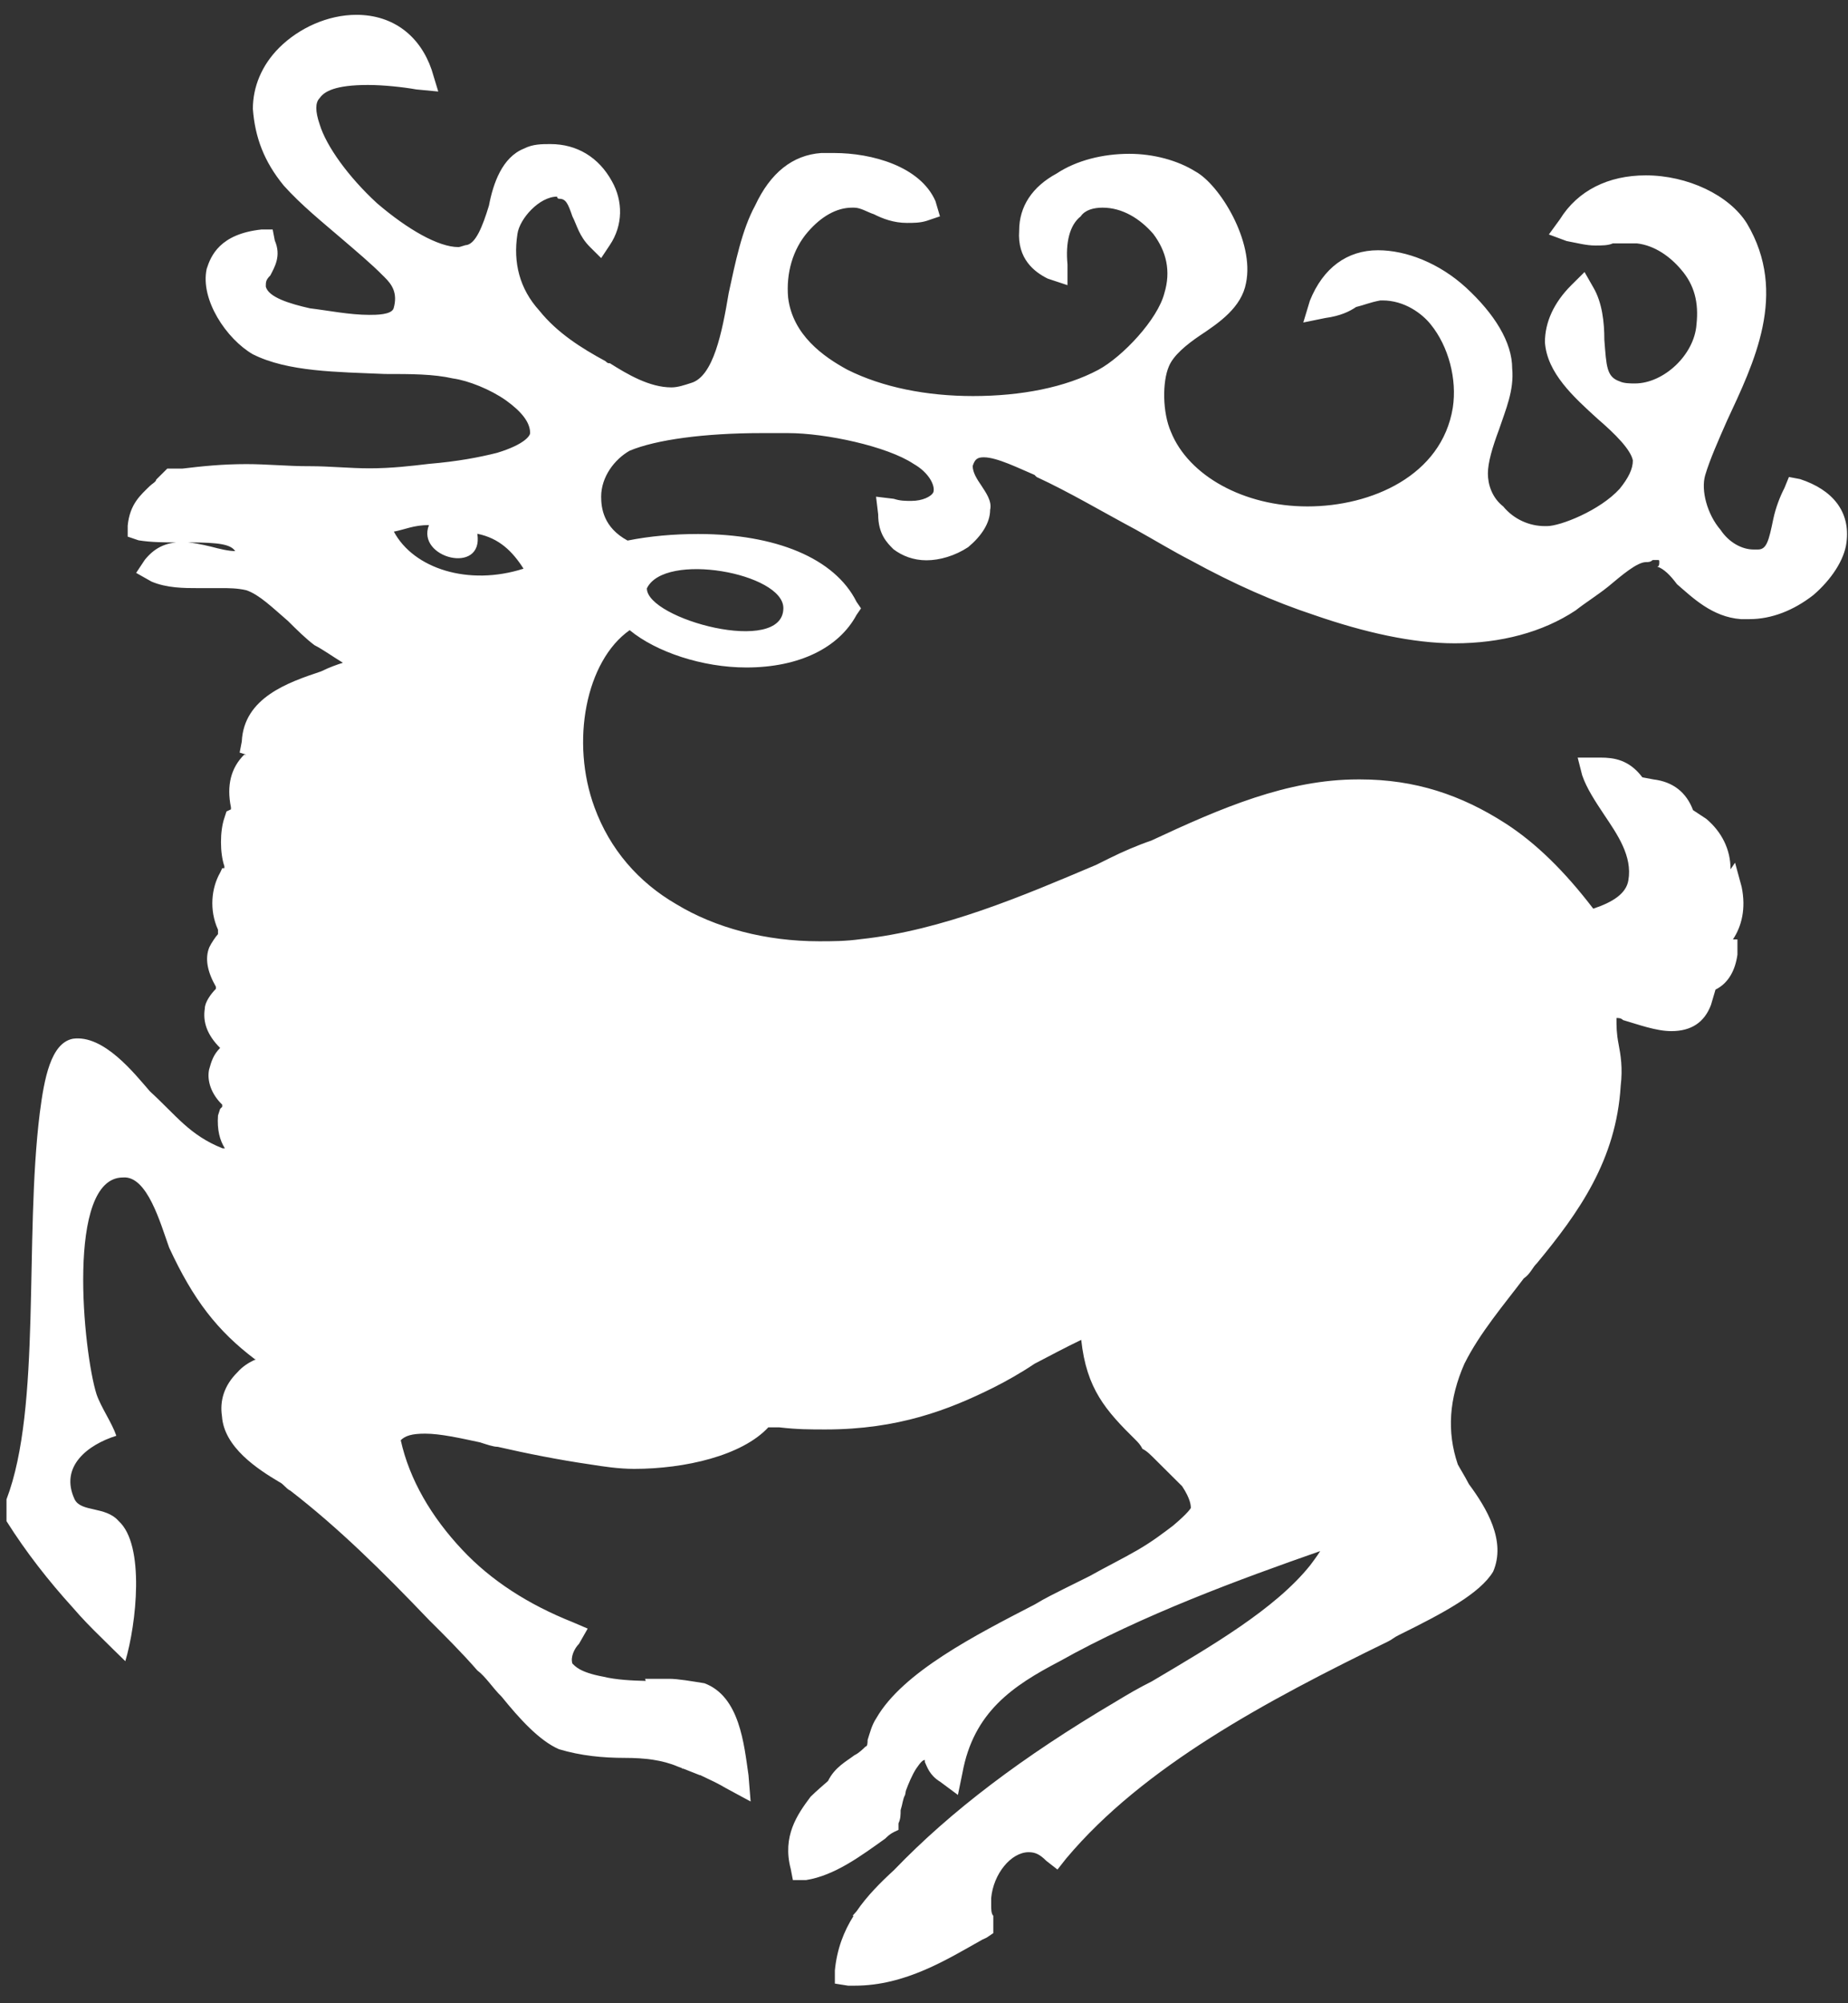 <svg width="60" height="65" viewBox="0 0 60 65" fill="none" xmlns="http://www.w3.org/2000/svg">
<rect x="0" y="0" width="60" height="65" fill="#333333" stroke="none"/>
<path d="M58.442 15.545L58.082 15.477L57.936 15.835C57.79 16.116 57.653 16.474 57.576 16.833C57.43 17.54 57.361 17.83 57.078 17.83C57.01 17.83 56.933 17.83 56.933 17.83C56.573 17.83 56.144 17.617 55.861 17.191C55.432 16.696 55.218 15.912 55.364 15.417C55.51 14.923 55.792 14.284 56.075 13.644C56.933 11.794 58.073 9.526 56.718 7.25C56.144 6.329 54.789 5.69 53.435 5.69C52.217 5.69 51.223 6.184 50.648 7.114L50.288 7.608L50.863 7.821C51.223 7.889 51.506 7.966 51.789 7.966C52.003 7.966 52.217 7.966 52.363 7.898C52.509 7.898 52.646 7.898 52.792 7.898C52.938 7.898 53.006 7.898 53.152 7.898C53.726 7.966 54.224 8.324 54.584 8.75C55.012 9.245 55.158 9.816 55.081 10.524C55.012 11.521 54.009 12.442 53.083 12.442C52.938 12.442 52.723 12.442 52.586 12.374C52.157 12.229 52.157 11.879 52.089 11.027C52.089 10.456 52.02 9.816 51.729 9.322L51.446 8.827L51.017 9.253C50.443 9.825 50.16 10.464 50.16 11.104C50.228 12.101 51.086 12.877 51.874 13.593C52.449 14.087 52.946 14.59 53.015 14.94C53.015 15.221 52.869 15.511 52.586 15.861C51.943 16.568 50.657 17.071 50.228 17.071H50.16C49.663 17.071 49.157 16.858 48.805 16.432C48.445 16.151 48.308 15.724 48.308 15.366C48.308 15.008 48.454 14.514 48.668 13.942C48.882 13.303 49.165 12.664 49.097 11.956C49.097 11.104 48.522 10.183 47.596 9.33C46.739 8.546 45.667 8.12 44.741 8.12C43.738 8.12 42.958 8.691 42.529 9.756L42.315 10.464L43.027 10.319C43.524 10.251 43.815 10.106 44.03 9.961C44.313 9.893 44.458 9.816 44.819 9.748C44.819 9.748 44.819 9.748 44.887 9.748C45.599 9.748 46.173 10.174 46.456 10.532C47.03 11.24 47.313 12.306 47.168 13.235C46.807 15.434 44.527 16.432 42.452 16.432C40.377 16.432 38.594 15.434 38.02 14.019C37.737 13.38 37.737 12.382 37.951 11.888C38.097 11.53 38.526 11.18 38.954 10.89C39.597 10.464 40.309 9.97 40.455 9.185C40.737 7.838 39.597 5.988 38.809 5.562C38.234 5.204 37.454 4.991 36.665 4.991C35.808 4.991 34.95 5.204 34.307 5.63C33.519 6.056 33.09 6.696 33.09 7.48C33.022 8.401 33.587 8.827 34.016 9.04L34.659 9.253V8.58C34.59 7.872 34.728 7.301 35.088 7.02C35.233 6.807 35.516 6.738 35.799 6.738C36.442 6.738 37.017 7.096 37.445 7.591C37.874 8.162 38.02 8.802 37.805 9.509C37.591 10.362 36.451 11.572 35.662 11.999C34.59 12.57 33.159 12.851 31.59 12.851C30.089 12.851 28.658 12.57 27.517 11.999C26.729 11.572 25.734 10.865 25.588 9.654C25.52 8.87 25.734 8.094 26.231 7.523C26.66 7.028 27.157 6.738 27.663 6.738H27.732C27.946 6.738 28.16 6.883 28.375 6.952C28.658 7.096 29.018 7.233 29.446 7.233C29.661 7.233 29.875 7.233 30.089 7.165L30.518 7.02L30.372 6.525C29.875 5.391 28.297 4.965 27.089 4.965C26.943 4.965 26.806 4.965 26.66 4.965C25.734 5.033 25.014 5.605 24.517 6.67C24.088 7.455 23.874 8.52 23.659 9.509C23.445 10.788 23.162 12.212 22.442 12.425C22.227 12.493 22.013 12.57 21.799 12.57C21.087 12.57 20.367 12.144 19.801 11.786C19.733 11.786 19.733 11.786 19.655 11.717C18.867 11.291 18.087 10.796 17.512 10.08C16.869 9.373 16.655 8.52 16.8 7.591C16.869 7.096 17.512 6.38 18.087 6.38C18.087 6.38 18.087 6.449 18.155 6.449C18.369 6.449 18.438 6.593 18.584 7.02C18.73 7.301 18.798 7.659 19.158 8.017L19.518 8.375L19.801 7.949C20.23 7.31 20.23 6.525 19.87 5.886C19.441 5.102 18.73 4.675 17.872 4.675C17.589 4.675 17.298 4.675 17.015 4.82C16.303 5.102 16.012 5.954 15.875 6.67C15.66 7.378 15.446 7.881 15.163 7.949C15.094 7.949 14.949 8.017 14.88 8.017C14.237 8.017 13.234 7.446 12.239 6.593C11.313 5.741 10.593 4.743 10.379 4.036C10.233 3.61 10.233 3.328 10.379 3.183C10.525 2.97 10.876 2.757 11.948 2.757C12.445 2.757 13.088 2.825 13.517 2.902L14.229 2.97L14.014 2.263C13.646 1.188 12.788 0.481 11.571 0.481C10.645 0.481 9.71 0.907 9.067 1.546C8.493 2.118 8.21 2.825 8.21 3.533C8.279 4.454 8.57 5.238 9.213 6.022C9.787 6.662 10.499 7.233 11.073 7.727C11.571 8.154 12.077 8.58 12.428 8.938L12.497 9.006C12.711 9.219 12.925 9.501 12.78 10.004C12.711 10.217 12.205 10.217 11.991 10.217C11.348 10.217 10.636 10.072 10.062 10.004C9.419 9.859 8.707 9.646 8.63 9.296C8.63 9.151 8.63 9.083 8.776 8.938C8.922 8.657 9.136 8.299 8.922 7.804L8.853 7.446H8.493C7.138 7.591 6.847 8.299 6.71 8.725C6.495 9.722 7.353 11.001 8.21 11.496C9.35 12.067 10.928 12.067 12.497 12.135C13.354 12.135 14.066 12.135 14.709 12.28C15.206 12.348 15.926 12.638 16.423 12.988C16.921 13.346 17.212 13.695 17.212 14.053C17.212 14.121 17.066 14.411 16.14 14.693C15.566 14.838 14.854 14.974 13.928 15.051C13.354 15.119 12.711 15.196 11.999 15.196C11.356 15.196 10.713 15.127 10.07 15.127H10.002C9.359 15.127 8.647 15.059 8.004 15.059C7.215 15.059 6.572 15.127 5.929 15.204H5.646H5.432L5.072 15.562C5.072 15.63 4.926 15.707 4.858 15.775C4.575 16.057 4.215 16.347 4.146 17.054V17.412L4.498 17.532C4.926 17.6 5.355 17.6 5.784 17.6H5.852H5.921H5.989C6.058 17.6 6.135 17.6 6.135 17.6C7.138 17.6 7.49 17.668 7.636 17.881C7.421 17.881 7.138 17.813 6.847 17.736C6.564 17.668 6.204 17.591 5.921 17.591C5.346 17.591 4.995 17.805 4.703 18.163L4.42 18.589L4.918 18.87C5.415 19.083 5.989 19.083 6.418 19.083C6.487 19.083 6.632 19.083 6.778 19.083C6.924 19.083 7.061 19.083 7.207 19.083C7.421 19.083 7.704 19.083 7.996 19.151C8.424 19.296 8.853 19.723 9.35 20.149C9.633 20.43 9.925 20.72 10.208 20.933C10.491 21.078 10.782 21.291 11.133 21.505C10.919 21.573 10.705 21.649 10.422 21.786C9.35 22.144 7.918 22.638 7.85 24.062L7.781 24.42L7.996 24.488C7.927 24.488 7.927 24.488 7.927 24.488C7.498 24.915 7.353 25.486 7.498 26.194V26.262L7.353 26.33L7.284 26.543C7.138 26.969 7.138 27.677 7.284 28.103V28.172H7.215L7.147 28.316C6.864 28.811 6.787 29.527 7.078 30.166V30.311C7.01 30.38 6.864 30.593 6.795 30.738C6.65 31.096 6.727 31.522 7.01 32.017V32.085C6.864 32.23 6.65 32.511 6.65 32.724C6.581 33.15 6.718 33.577 7.147 34.003C6.933 34.216 6.864 34.429 6.787 34.711C6.718 35.069 6.855 35.495 7.215 35.844V35.913L7.147 35.981L7.078 36.194C7.044 36.663 7.138 37.004 7.301 37.26H7.224C6.152 36.833 5.724 36.194 4.866 35.41C4.369 34.838 3.366 33.56 2.363 33.705C1.651 33.849 1.437 34.983 1.291 36.117C0.785 40.192 1.351 45.666 0.211 48.65C0.211 48.863 0.211 49.076 0.211 49.357C0.845 50.363 1.574 51.293 2.363 52.162C2.663 52.512 2.972 52.827 3.297 53.143C3.555 53.398 3.812 53.654 4.069 53.901C4.429 52.691 4.712 50.133 3.855 49.357C3.426 48.863 2.637 49.076 2.423 48.65C1.926 47.584 2.852 46.876 3.777 46.587C3.632 46.16 3.28 45.666 3.134 45.239C2.706 43.892 2.131 38.206 3.992 38.206C4.781 38.138 5.209 39.698 5.492 40.482C6.281 42.187 7.061 43.185 8.279 44.106H8.313C8.09 44.199 7.876 44.336 7.704 44.532C7.275 44.958 7.13 45.453 7.207 45.956C7.275 46.953 8.347 47.661 9.067 48.087C9.213 48.155 9.282 48.3 9.427 48.368C10.996 49.579 12.428 50.994 13.928 52.563C14.426 53.057 15 53.629 15.497 54.2C15.78 54.413 15.995 54.771 16.286 55.052C16.86 55.76 17.503 56.476 18.147 56.757C18.858 56.971 19.578 57.039 20.29 57.039C20.933 57.039 21.507 57.107 22.005 57.32L22.142 57.371L22.15 57.388H22.185L22.725 57.601V57.593C23.068 57.755 23.325 57.874 23.582 58.028L24.371 58.454L24.302 57.601C24.157 56.604 24.019 55.044 22.87 54.617C22.442 54.549 22.013 54.473 21.73 54.473C21.662 54.473 21.584 54.473 21.584 54.473H20.942L20.967 54.541C20.538 54.532 20.007 54.507 19.587 54.404C18.798 54.259 18.661 54.046 18.584 53.978C18.515 53.765 18.652 53.484 18.798 53.339L19.081 52.844L18.584 52.631C17.152 52.06 15.943 51.284 15.009 50.287C14.006 49.221 13.294 48.01 13.011 46.731C13.157 46.587 13.371 46.518 13.8 46.518C14.297 46.518 14.94 46.663 15.583 46.8C15.797 46.868 16.012 46.945 16.157 46.945C17.084 47.158 18.155 47.371 19.158 47.516C19.587 47.584 20.084 47.661 20.59 47.661C22.236 47.661 24.088 47.234 24.945 46.314H25.305C25.88 46.382 26.308 46.382 26.806 46.382C29.163 46.382 30.809 45.742 32.233 45.035C32.661 44.822 33.159 44.54 33.587 44.251C34.11 43.978 34.608 43.713 35.105 43.475C35.276 45.069 35.902 45.768 36.88 46.731C36.948 46.8 37.025 46.876 37.094 47.013C37.24 47.081 37.377 47.226 37.523 47.371C37.737 47.584 38.097 47.942 38.38 48.223C38.663 48.65 38.663 48.863 38.663 48.931C38.663 48.931 38.594 49.076 38.088 49.502C37.805 49.715 37.445 49.997 36.948 50.287C36.451 50.576 35.876 50.858 35.379 51.139C35.096 51.284 34.805 51.42 34.522 51.565C34.239 51.71 33.947 51.847 33.596 52.06C31.667 53.057 29.309 54.259 28.452 55.751C28.306 55.965 28.238 56.246 28.169 56.459C28.169 56.527 28.169 56.672 28.1 56.672C28.032 56.74 27.886 56.885 27.74 56.953C27.483 57.15 27.106 57.337 26.883 57.789C26.711 57.943 26.514 58.104 26.317 58.3C25.888 58.872 25.391 59.579 25.674 60.645L25.743 61.003H26.171C27.097 60.858 27.955 60.219 28.743 59.656C28.812 59.588 28.889 59.511 29.026 59.443L29.172 59.375V59.162C29.241 59.017 29.241 58.88 29.241 58.735C29.309 58.522 29.309 58.377 29.386 58.241L29.412 58.104C29.489 57.891 29.618 57.584 29.746 57.388C29.892 57.175 29.961 57.107 30.029 57.107C30.029 57.107 30.029 57.107 30.029 57.175C30.098 57.32 30.175 57.601 30.527 57.815L31.101 58.241L31.247 57.533C31.607 55.547 32.893 54.694 34.393 53.91C37.068 52.409 40.275 51.233 42.864 50.329C42.752 50.508 42.632 50.662 42.538 50.79C41.398 52.213 39.323 53.415 37.394 54.558C36.965 54.771 36.605 54.984 36.254 55.197C33.176 57.013 30.869 58.769 29.043 60.662L29.035 60.671C28.589 61.08 28.152 61.515 27.809 62.018L27.68 62.163H27.715C27.397 62.666 27.174 63.237 27.106 63.936V64.362L27.535 64.43C27.603 64.43 27.68 64.43 27.749 64.43C29.395 64.43 30.75 63.578 31.89 62.938L32.035 62.87L32.25 62.725V62.444C32.25 62.376 32.25 62.299 32.25 62.163C32.181 62.094 32.181 61.949 32.181 61.804V61.591C32.25 60.807 32.824 60.099 33.399 60.099C33.613 60.099 33.759 60.168 33.973 60.381L34.333 60.662L34.616 60.304C37.12 57.32 41.115 55.189 45.05 53.27C45.196 53.202 45.264 53.126 45.41 53.057C46.842 52.35 48.051 51.71 48.479 50.994C48.908 49.997 48.265 48.931 47.691 48.155C47.545 47.874 47.408 47.661 47.331 47.516C46.97 46.45 47.048 45.384 47.545 44.251C48.042 43.253 48.831 42.332 49.474 41.48C49.688 41.335 49.757 41.122 49.903 40.985C51.257 39.348 52.475 37.643 52.62 35.231C52.689 34.659 52.62 34.233 52.552 33.883C52.483 33.526 52.483 33.312 52.483 33.031C52.552 33.031 52.629 33.031 52.697 33.099C53.195 33.244 53.769 33.457 54.266 33.457C54.909 33.457 55.338 33.176 55.552 32.605L55.698 32.11C56.127 31.897 56.341 31.471 56.41 30.976V30.482H56.264C56.547 30.056 56.693 29.484 56.547 28.777L56.333 27.992L56.187 28.206C56.187 27.566 55.904 26.995 55.398 26.569L54.969 26.287C54.755 25.716 54.326 25.367 53.683 25.29L53.323 25.222C52.895 24.651 52.397 24.582 51.969 24.582C51.9 24.582 51.9 24.582 51.823 24.582H51.223L51.369 25.154C51.514 25.58 51.797 26.006 52.08 26.432C52.509 27.072 53.006 27.779 52.869 28.564C52.8 28.99 52.372 29.271 51.729 29.484C50.803 28.274 49.868 27.353 48.874 26.714C47.442 25.793 45.942 25.29 44.158 25.29H44.09C41.801 25.29 39.657 26.211 37.377 27.276C36.948 27.421 36.451 27.634 36.022 27.848C35.876 27.916 35.739 27.992 35.593 28.061C33.236 29.058 30.595 30.192 27.946 30.473C27.449 30.542 27.02 30.542 26.591 30.542C24.877 30.542 23.231 30.115 21.945 29.331C20.727 28.623 19.801 27.558 19.304 26.202C18.515 24.071 19.021 21.445 20.444 20.447C21.302 21.155 22.802 21.658 24.234 21.658C25.948 21.658 27.234 21.019 27.809 19.953L27.955 19.74L27.809 19.527C27.097 18.103 25.168 17.327 22.665 17.327C21.876 17.327 21.096 17.395 20.376 17.54C19.587 17.114 19.518 16.474 19.518 16.116C19.518 15.477 19.947 14.906 20.444 14.624C21.302 14.266 22.87 14.053 24.731 14.053C25.014 14.053 25.305 14.053 25.588 14.053C26.806 14.053 28.803 14.48 29.661 15.051C30.158 15.332 30.372 15.758 30.304 15.972C30.235 16.116 29.944 16.253 29.592 16.253C29.378 16.253 29.232 16.253 29.018 16.185L28.443 16.116L28.512 16.688C28.512 17.327 28.795 17.608 29.009 17.822C29.292 18.035 29.652 18.18 30.081 18.18C30.509 18.18 31.007 18.035 31.435 17.753C31.864 17.395 32.147 16.969 32.147 16.543C32.216 16.261 32.001 15.972 31.864 15.758C31.718 15.545 31.581 15.332 31.581 15.119C31.65 14.906 31.727 14.838 31.941 14.838C32.37 14.838 33.081 15.196 33.587 15.409L33.656 15.477C34.728 15.972 35.799 16.611 36.871 17.182C37.514 17.54 38.088 17.89 38.654 18.18C40.086 18.964 41.372 19.527 42.658 19.953C44.304 20.524 45.873 20.874 47.228 20.874C48.728 20.874 50.083 20.516 51.154 19.808C51.514 19.527 51.866 19.314 52.226 19.024C52.655 18.666 53.152 18.239 53.443 18.239C53.512 18.239 53.589 18.239 53.658 18.171C53.726 18.171 53.803 18.171 53.803 18.171C53.872 18.171 53.872 18.171 53.872 18.239C53.872 18.308 53.872 18.384 53.803 18.384C54.018 18.452 54.232 18.666 54.447 18.955C54.944 19.382 55.587 20.021 56.521 20.089C56.59 20.089 56.667 20.089 56.804 20.089C57.516 20.089 58.236 19.808 58.879 19.305C59.453 18.811 59.882 18.171 59.951 17.6C60.079 16.611 59.513 15.895 58.442 15.545ZM12.788 17.25C13.148 17.182 13.431 17.037 13.928 17.037C13.5 18.103 15.712 18.674 15.497 17.319C16.209 17.463 16.638 17.89 16.998 18.452C15.214 19.024 13.431 18.452 12.788 17.25ZM25.434 19.731C25.434 21.291 21.002 20.089 21.002 19.092C21.576 17.89 25.434 18.597 25.434 19.731Z" fill="white"/>
</svg>
